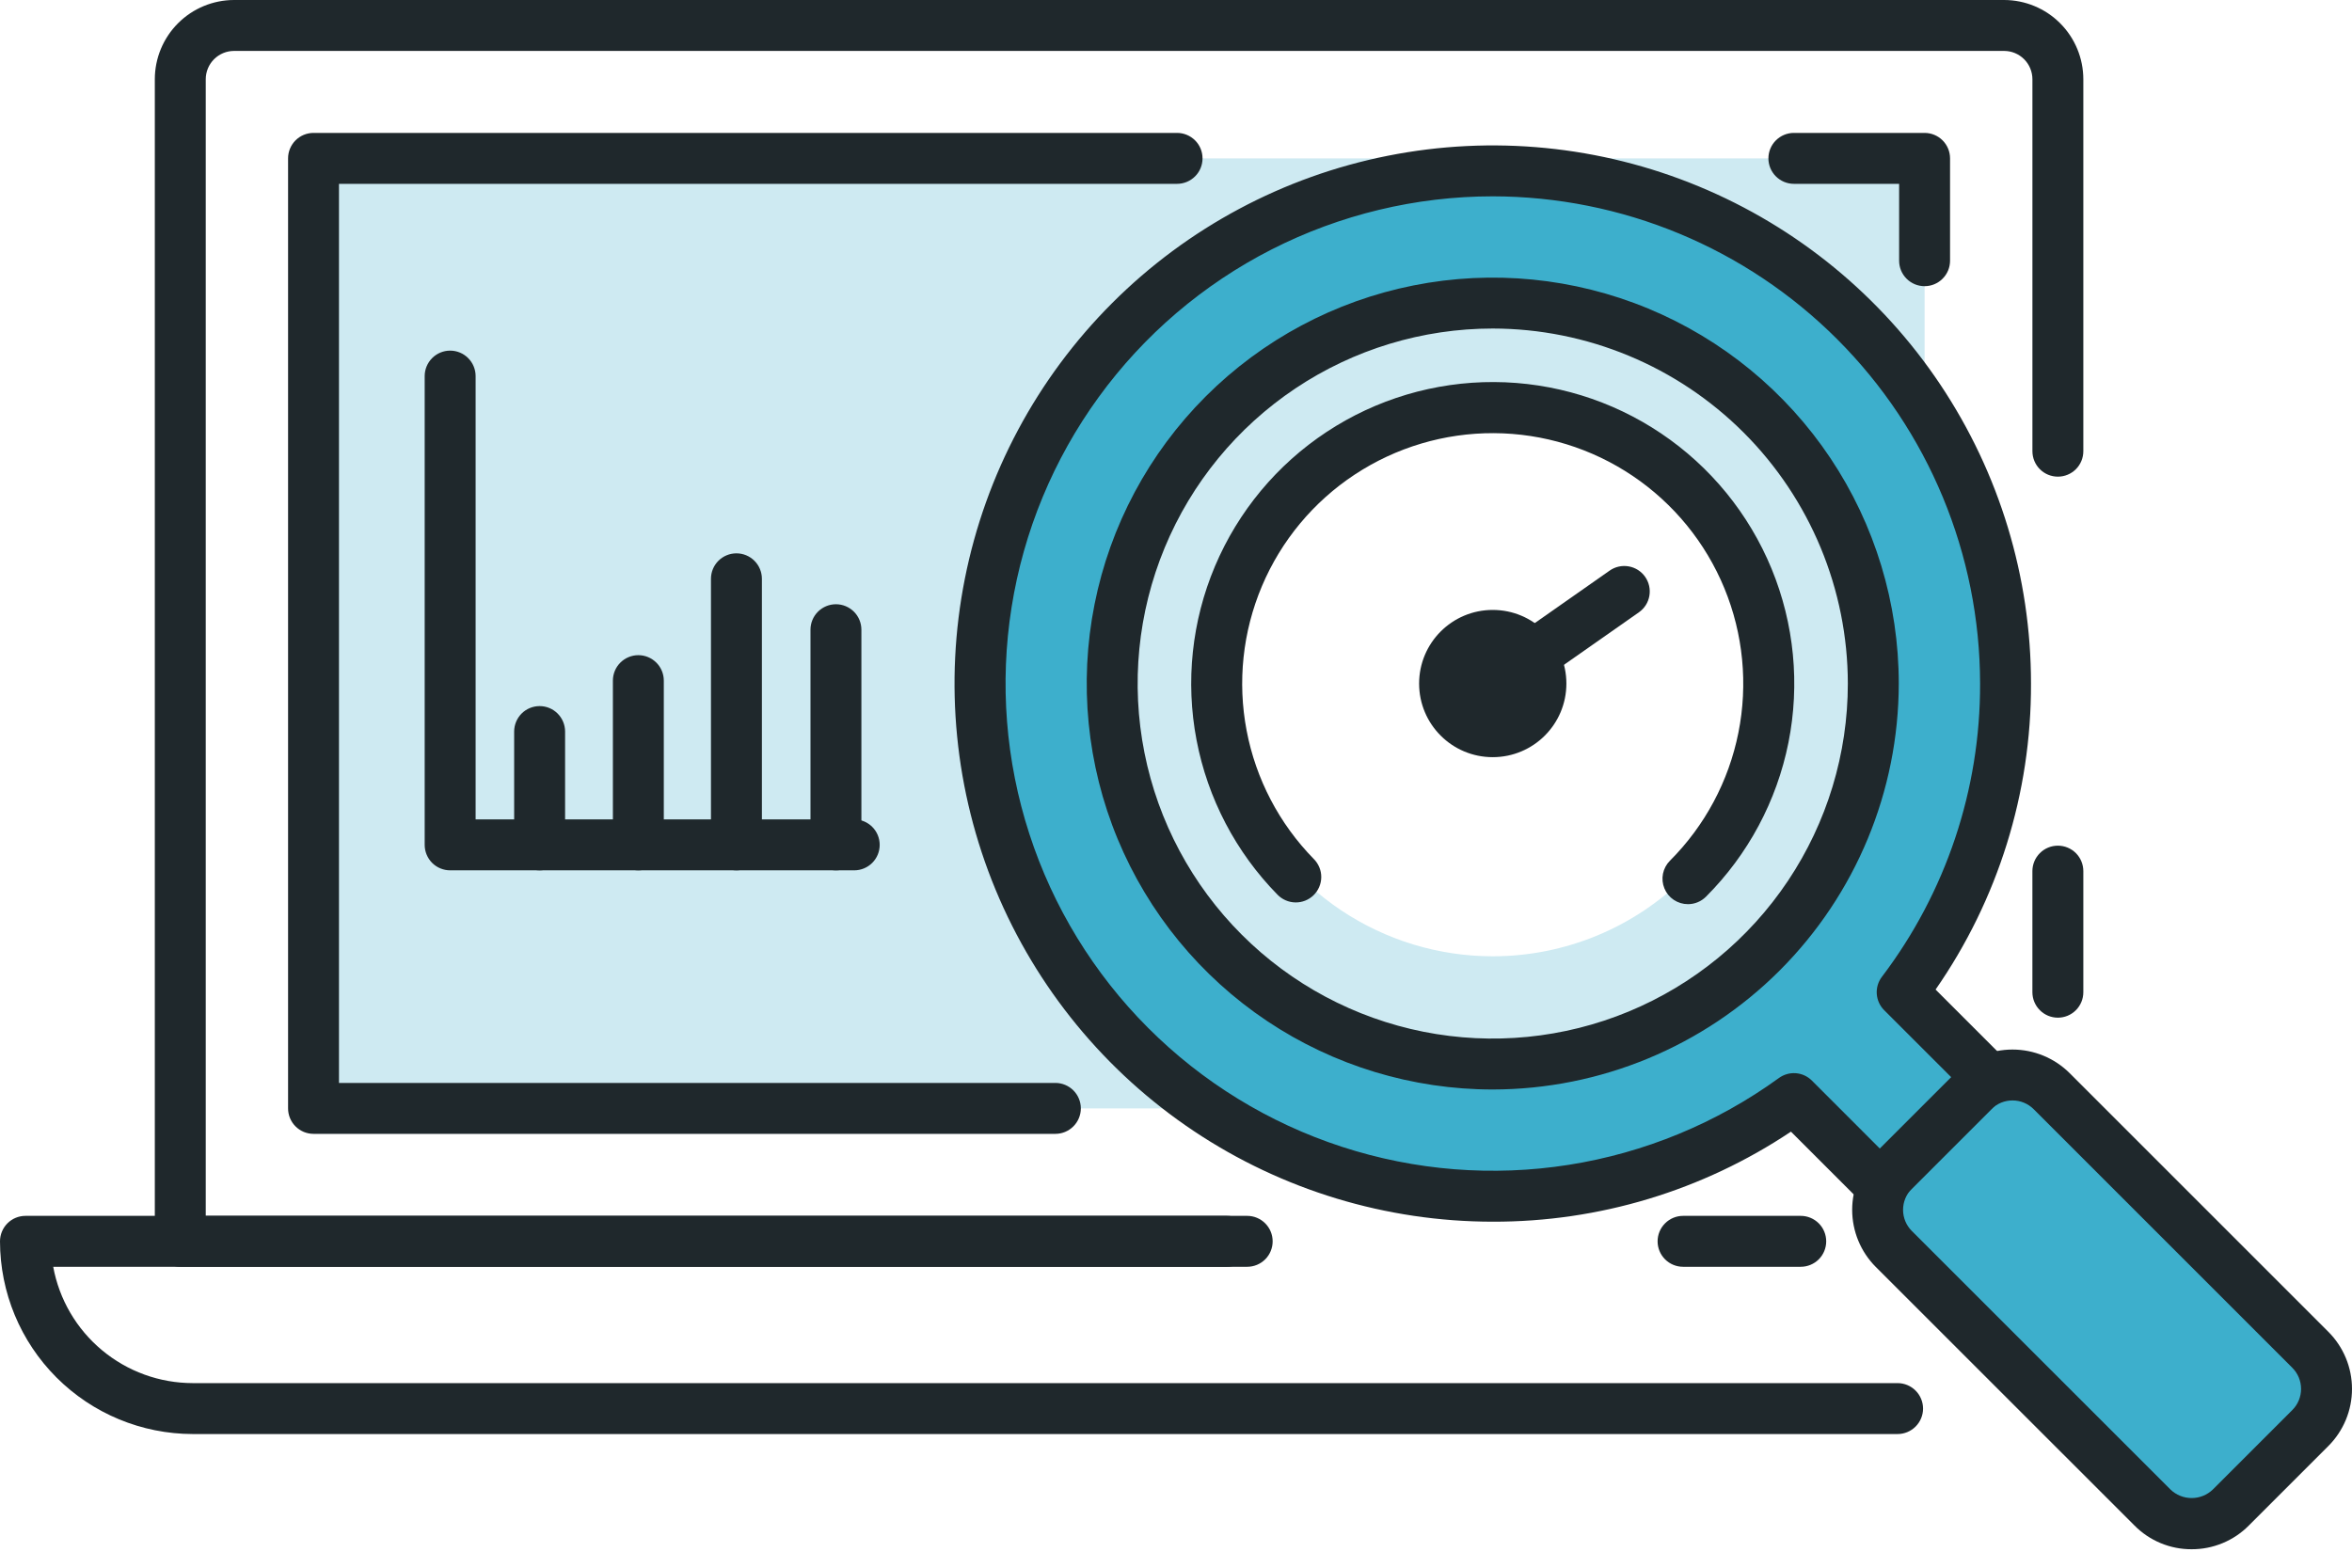 <svg width="96" height="64" viewBox="0 0 96 64" fill="none" xmlns="http://www.w3.org/2000/svg">
<path d="M12.798 6.466V45.25H78.555V6.466H12.798ZM60.928 39.04C58.726 39.04 56.574 38.387 54.742 37.164C52.911 35.94 51.484 34.201 50.641 32.167C49.799 30.132 49.578 27.893 50.008 25.734C50.437 23.574 51.498 21.59 53.055 20.032C54.612 18.475 56.596 17.415 58.756 16.985C60.916 16.556 63.155 16.776 65.189 17.619C67.224 18.462 68.963 19.889 70.186 21.72C71.41 23.551 72.063 25.704 72.063 27.906C72.063 29.368 71.775 30.816 71.215 32.167C70.656 33.518 69.835 34.745 68.802 35.779C67.768 36.813 66.54 37.633 65.189 38.193C63.839 38.752 62.391 39.04 60.928 39.04Z" fill="#CEEAF2"/>
<path d="M80.546 44.546L77.298 47.794C76.416 48.676 76.416 50.106 77.298 50.988L87.857 61.547C88.739 62.429 90.169 62.429 91.051 61.547L94.299 58.299C95.181 57.417 95.181 55.986 94.299 55.104L83.741 44.546C82.859 43.664 81.428 43.664 80.546 44.546Z" fill="#3DAFCC"/>
<path d="M81.858 27.906C81.858 23.206 80.275 18.644 77.365 14.953C74.455 11.263 70.388 8.659 65.818 7.561C61.249 6.464 56.443 6.937 52.174 8.904C47.906 10.87 44.424 14.217 42.289 18.403C40.154 22.59 39.491 27.374 40.406 31.983C41.321 36.593 43.761 40.761 47.333 43.815C50.904 46.869 55.401 48.632 60.096 48.819C64.792 49.007 69.415 47.608 73.219 44.849L76.731 48.361L81.114 43.978L77.642 40.507C80.385 36.879 81.866 32.454 81.858 27.906ZM60.928 43.439C57.856 43.439 54.853 42.528 52.299 40.821C49.744 39.114 47.753 36.688 46.578 33.85C45.402 31.012 45.094 27.889 45.694 24.876C46.293 21.863 47.772 19.095 49.945 16.922C52.117 14.75 54.885 13.271 57.898 12.671C60.911 12.072 64.034 12.38 66.872 13.555C69.711 14.731 72.137 16.722 73.843 19.276C75.55 21.831 76.461 24.834 76.461 27.906C76.461 32.025 74.825 35.976 71.912 38.889C68.999 41.802 65.048 43.439 60.928 43.439H60.928Z" fill="#3DAFCC"/>
<path d="M60.928 44.478C57.65 44.478 54.446 43.506 51.721 41.685C48.996 39.864 46.872 37.276 45.617 34.247C44.363 31.219 44.035 27.887 44.675 24.672C45.314 21.457 46.893 18.505 49.21 16.187C51.528 13.869 54.481 12.291 57.696 11.652C60.911 11.012 64.243 11.341 67.271 12.595C70.299 13.85 72.887 15.974 74.708 18.699C76.529 21.424 77.501 24.629 77.501 27.906C77.496 32.3 75.748 36.512 72.641 39.619C69.534 42.726 65.322 44.473 60.928 44.478ZM60.928 13.412C58.061 13.412 55.259 14.262 52.876 15.855C50.493 17.448 48.635 19.711 47.538 22.36C46.441 25.008 46.154 27.922 46.713 30.733C47.273 33.545 48.653 36.127 50.68 38.154C52.707 40.181 55.289 41.562 58.101 42.121C60.912 42.68 63.826 42.393 66.475 41.296C69.123 40.199 71.387 38.342 72.979 35.958C74.572 33.575 75.422 30.773 75.422 27.906C75.418 24.064 73.889 20.38 71.172 17.662C68.455 14.945 64.771 13.417 60.928 13.412Z" fill="#1F282C"/>
<path d="M68.896 36.912C68.69 36.912 68.489 36.851 68.318 36.737C68.147 36.623 68.014 36.461 67.936 36.271C67.857 36.081 67.836 35.872 67.876 35.67C67.917 35.469 68.016 35.283 68.161 35.138C69.588 33.71 70.56 31.892 70.955 29.913C71.351 27.934 71.152 25.882 70.383 24.016C69.615 22.15 68.311 20.553 66.637 19.426C64.962 18.299 62.992 17.693 60.974 17.683C58.955 17.674 56.98 18.263 55.295 19.374C53.61 20.486 52.292 22.071 51.507 23.93C50.722 25.79 50.504 27.84 50.882 29.822C51.259 31.805 52.215 33.632 53.628 35.072C53.724 35.169 53.8 35.284 53.852 35.411C53.904 35.538 53.93 35.673 53.929 35.81C53.928 35.947 53.9 36.082 53.846 36.208C53.793 36.334 53.715 36.448 53.618 36.544C53.52 36.639 53.405 36.715 53.278 36.766C53.151 36.817 53.016 36.843 52.879 36.841C52.742 36.84 52.607 36.811 52.481 36.757C52.356 36.704 52.242 36.626 52.146 36.528C50.444 34.794 49.293 32.596 48.838 30.209C48.383 27.823 48.645 25.355 49.59 23.117C50.535 20.879 52.121 18.97 54.149 17.632C56.177 16.294 58.555 15.586 60.985 15.597C63.414 15.608 65.786 16.338 67.801 17.695C69.817 19.051 71.385 20.974 72.31 23.221C73.234 25.468 73.473 27.938 72.997 30.32C72.52 32.702 71.349 34.89 69.631 36.608C69.534 36.704 69.42 36.781 69.294 36.833C69.168 36.886 69.032 36.912 68.896 36.912Z" fill="#1F282C"/>
<path d="M60.928 30.911C62.588 30.911 63.934 29.566 63.934 27.906C63.934 26.246 62.588 24.9 60.928 24.9C59.268 24.9 57.923 26.246 57.923 27.906C57.923 29.566 59.268 30.911 60.928 30.911Z" fill="#1F282C"/>
<path d="M60.772 29.058C60.551 29.058 60.336 28.988 60.157 28.857C59.979 28.726 59.847 28.542 59.781 28.331C59.714 28.121 59.717 27.894 59.787 27.685C59.858 27.476 59.994 27.294 60.175 27.167L65.701 23.294C65.926 23.136 66.206 23.074 66.477 23.122C66.749 23.169 66.991 23.323 67.149 23.549C67.307 23.775 67.369 24.054 67.321 24.326C67.274 24.598 67.12 24.839 66.894 24.997L61.368 28.87C61.194 28.993 60.985 29.058 60.772 29.058Z" fill="#1F282C"/>
<path d="M60.928 49.875C56.583 49.874 52.336 48.586 48.723 46.172C45.11 43.757 42.295 40.326 40.632 36.312C38.97 32.297 38.535 27.88 39.383 23.619C40.231 19.357 42.323 15.443 45.396 12.371C48.468 9.298 52.383 7.206 56.644 6.359C60.906 5.511 65.323 5.946 69.337 7.609C73.352 9.272 76.783 12.088 79.197 15.701C81.61 19.314 82.899 23.561 82.898 27.906C82.912 32.371 81.552 36.732 79.003 40.398L81.849 43.244C81.946 43.34 82.022 43.455 82.074 43.581C82.127 43.707 82.153 43.842 82.153 43.979C82.153 44.115 82.127 44.25 82.074 44.377C82.022 44.503 81.946 44.617 81.849 44.714L77.466 49.096C77.37 49.193 77.255 49.27 77.129 49.322C77.003 49.374 76.868 49.401 76.731 49.401C76.595 49.401 76.46 49.374 76.334 49.322C76.208 49.27 76.093 49.193 75.997 49.096L73.1 46.199C69.498 48.607 65.26 49.886 60.928 49.875ZM60.928 8.015C57.79 8.016 54.697 8.76 51.901 10.184C49.106 11.609 46.687 13.675 44.843 16.214C42.998 18.752 41.78 21.691 41.289 24.79C40.797 27.889 41.046 31.061 42.015 34.045C42.983 37.03 44.644 39.743 46.862 41.963C49.079 44.183 51.791 45.847 54.774 46.818C57.758 47.79 60.929 48.042 64.028 47.554C67.128 47.066 70.068 45.851 72.609 44.009C72.809 43.864 73.054 43.794 73.301 43.813C73.547 43.832 73.779 43.939 73.954 44.114L76.731 46.892L79.645 43.979L76.906 41.241C76.728 41.064 76.621 40.829 76.603 40.579C76.586 40.328 76.659 40.08 76.811 39.88C79.424 36.437 80.833 32.229 80.82 27.906C80.814 22.633 78.716 17.577 74.987 13.848C71.258 10.119 66.202 8.021 60.928 8.015Z" fill="#1F282C"/>
<path d="M89.453 63.247C89.02 63.249 88.591 63.164 88.191 62.998C87.791 62.832 87.428 62.588 87.123 62.28L76.563 51.723C75.946 51.104 75.599 50.265 75.599 49.391C75.599 48.517 75.946 47.678 76.563 47.059L79.811 43.811C80.43 43.194 81.269 42.847 82.143 42.847C83.018 42.847 83.856 43.194 84.476 43.811L95.034 54.369C95.34 54.675 95.583 55.039 95.749 55.439C95.915 55.84 96 56.268 96 56.702C96 57.135 95.915 57.564 95.749 57.964C95.583 58.364 95.34 58.728 95.034 59.034L91.786 62.281C91.481 62.589 91.117 62.833 90.717 62.998C90.316 63.164 89.887 63.249 89.453 63.247ZM82.143 44.925C81.983 44.924 81.825 44.956 81.676 45.017C81.528 45.078 81.394 45.168 81.281 45.281L78.033 48.529C77.804 48.758 77.676 49.068 77.676 49.391C77.676 49.714 77.804 50.024 78.033 50.253L88.593 60.811C88.825 61.033 89.133 61.157 89.454 61.157C89.775 61.158 90.084 61.034 90.316 60.812L93.564 57.564C93.793 57.336 93.921 57.025 93.921 56.702C93.921 56.378 93.793 56.068 93.564 55.839L83.006 45.281C82.893 45.168 82.758 45.078 82.61 45.017C82.462 44.956 82.304 44.924 82.143 44.925L82.143 44.925Z" fill="#1F282C"/>
<path d="M50.076 51.716H7.359C7.222 51.716 7.087 51.689 6.961 51.637C6.835 51.585 6.72 51.508 6.624 51.412C6.527 51.315 6.451 51.201 6.398 51.075C6.346 50.948 6.319 50.813 6.319 50.677V3.234C6.32 2.376 6.661 1.555 7.268 0.948C7.874 0.342 8.696 0.001 9.553 0L81.8 0C82.658 0.001 83.48 0.342 84.086 0.948C84.692 1.555 85.033 2.376 85.034 3.234V18.42C85.034 18.696 84.925 18.96 84.73 19.155C84.535 19.35 84.271 19.459 83.995 19.459C83.719 19.459 83.455 19.35 83.26 19.155C83.065 18.96 82.956 18.696 82.956 18.42V3.234C82.955 2.928 82.834 2.634 82.617 2.417C82.4 2.201 82.107 2.079 81.8 2.079H9.553C9.247 2.079 8.953 2.201 8.737 2.417C8.52 2.634 8.398 2.928 8.398 3.234V49.637H50.076C50.351 49.637 50.616 49.747 50.811 49.942C51.006 50.137 51.115 50.401 51.115 50.677C51.115 50.952 51.006 51.217 50.811 51.412C50.616 51.606 50.351 51.716 50.076 51.716V51.716Z" fill="#1F282C"/>
<path d="M77.452 58.544H7.868C5.782 58.541 3.783 57.712 2.307 56.237C0.832 54.762 0.003 52.763 1.41806e-07 50.677C-7.1181e-05 50.54 0.027 50.405 0.079 50.279C0.131 50.153 0.208 50.038 0.304 49.941C0.401 49.845 0.515 49.768 0.641 49.716C0.768 49.664 0.903 49.637 1.039 49.637H50.906C51.182 49.637 51.446 49.747 51.641 49.942C51.836 50.137 51.945 50.401 51.945 50.677C51.945 50.952 51.836 51.217 51.641 51.412C51.446 51.606 51.182 51.716 50.906 51.716H2.172C2.417 53.048 3.121 54.253 4.162 55.12C5.202 55.988 6.514 56.464 7.868 56.465H77.452C77.728 56.465 77.992 56.575 78.187 56.77C78.382 56.965 78.492 57.229 78.492 57.505C78.492 57.78 78.382 58.044 78.187 58.239C77.992 58.434 77.728 58.544 77.452 58.544V58.544Z" fill="#1F282C"/>
<path d="M73.5 51.716H68.697C68.421 51.716 68.157 51.606 67.962 51.412C67.767 51.217 67.657 50.952 67.657 50.677C67.657 50.401 67.767 50.137 67.962 49.942C68.157 49.747 68.421 49.637 68.697 49.637H73.5C73.775 49.637 74.04 49.747 74.235 49.942C74.43 50.137 74.539 50.401 74.539 50.677C74.539 50.952 74.43 51.217 74.235 51.412C74.04 51.606 73.775 51.716 73.5 51.716Z" fill="#1F282C"/>
<path d="M43.076 46.289H12.797C12.661 46.289 12.525 46.262 12.399 46.21C12.273 46.157 12.159 46.081 12.062 45.984C11.966 45.888 11.889 45.773 11.837 45.647C11.784 45.521 11.758 45.386 11.758 45.249V6.465C11.758 6.329 11.784 6.194 11.837 6.068C11.889 5.942 11.966 5.827 12.062 5.73C12.159 5.634 12.273 5.557 12.399 5.505C12.525 5.453 12.661 5.426 12.797 5.426H48.044C48.319 5.426 48.584 5.536 48.779 5.731C48.974 5.925 49.083 6.19 49.083 6.466C49.083 6.741 48.974 7.006 48.779 7.2C48.584 7.395 48.319 7.505 48.044 7.505H13.836V44.21H43.076C43.352 44.21 43.616 44.32 43.811 44.514C44.006 44.709 44.116 44.974 44.116 45.249C44.116 45.525 44.006 45.789 43.811 45.984C43.616 46.179 43.352 46.289 43.076 46.289Z" fill="#1F282C"/>
<path d="M78.554 11.683C78.418 11.683 78.283 11.656 78.156 11.604C78.03 11.551 77.916 11.475 77.819 11.378C77.723 11.282 77.646 11.167 77.594 11.041C77.542 10.915 77.515 10.78 77.515 10.643V7.505H73.219C72.944 7.505 72.68 7.395 72.485 7.2C72.29 7.006 72.18 6.741 72.18 6.466C72.18 6.19 72.29 5.925 72.485 5.731C72.68 5.536 72.944 5.426 73.219 5.426H78.554C78.691 5.426 78.826 5.453 78.952 5.505C79.078 5.557 79.193 5.634 79.289 5.73C79.386 5.827 79.463 5.942 79.515 6.068C79.567 6.194 79.594 6.329 79.594 6.465V10.643C79.594 10.78 79.567 10.915 79.515 11.041C79.463 11.167 79.386 11.282 79.289 11.378C79.193 11.475 79.078 11.551 78.952 11.604C78.826 11.656 78.691 11.683 78.554 11.683Z" fill="#1F282C"/>
<path d="M83.995 41.546C83.858 41.546 83.723 41.519 83.597 41.467C83.471 41.414 83.356 41.338 83.26 41.241C83.163 41.145 83.087 41.03 83.034 40.904C82.982 40.778 82.955 40.643 82.955 40.506V35.563C82.955 35.288 83.065 35.023 83.26 34.828C83.455 34.633 83.719 34.524 83.995 34.524C84.27 34.524 84.535 34.633 84.73 34.828C84.925 35.023 85.034 35.288 85.034 35.563V40.506C85.034 40.643 85.007 40.778 84.955 40.904C84.903 41.03 84.826 41.145 84.73 41.241C84.633 41.338 84.519 41.414 84.393 41.467C84.266 41.519 84.131 41.546 83.995 41.546Z" fill="#1F282C"/>
<path d="M34.867 35.531H18.373C18.237 35.531 18.102 35.504 17.976 35.452C17.849 35.4 17.735 35.323 17.638 35.227C17.542 35.13 17.465 35.015 17.413 34.889C17.361 34.763 17.334 34.628 17.334 34.492V15.354C17.334 15.078 17.444 14.814 17.639 14.619C17.833 14.424 18.098 14.314 18.373 14.314C18.649 14.314 18.913 14.424 19.108 14.619C19.303 14.814 19.413 15.078 19.413 15.354V33.452H34.867C35.143 33.452 35.407 33.562 35.602 33.757C35.797 33.951 35.906 34.216 35.906 34.491C35.906 34.767 35.797 35.031 35.602 35.226C35.407 35.421 35.143 35.531 34.867 35.531L34.867 35.531Z" fill="#1F282C"/>
<path d="M22.025 35.531C21.889 35.531 21.754 35.504 21.628 35.452C21.501 35.4 21.387 35.323 21.29 35.227C21.194 35.13 21.117 35.016 21.065 34.889C21.013 34.763 20.986 34.628 20.986 34.492V29.865C20.986 29.59 21.096 29.325 21.29 29.13C21.485 28.935 21.75 28.826 22.025 28.826C22.301 28.826 22.565 28.935 22.76 29.13C22.955 29.325 23.065 29.59 23.065 29.865V34.492C23.065 34.628 23.038 34.763 22.986 34.889C22.934 35.016 22.857 35.13 22.761 35.227C22.664 35.323 22.549 35.4 22.423 35.452C22.297 35.504 22.162 35.531 22.025 35.531Z" fill="#1F282C"/>
<path d="M26.055 35.531C25.918 35.531 25.783 35.504 25.657 35.452C25.531 35.4 25.416 35.323 25.32 35.227C25.223 35.13 25.147 35.016 25.095 34.889C25.042 34.763 25.016 34.628 25.016 34.492V27.786C25.016 27.511 25.125 27.246 25.32 27.052C25.515 26.857 25.779 26.747 26.055 26.747C26.331 26.747 26.595 26.857 26.79 27.052C26.985 27.246 27.094 27.511 27.094 27.786V34.492C27.094 34.628 27.068 34.763 27.015 34.889C26.963 35.016 26.887 35.13 26.79 35.227C26.694 35.323 26.579 35.4 26.453 35.452C26.327 35.504 26.191 35.531 26.055 35.531Z" fill="#1F282C"/>
<path d="M30.058 35.531C29.922 35.531 29.786 35.504 29.66 35.452C29.534 35.4 29.419 35.323 29.323 35.227C29.227 35.13 29.15 35.016 29.098 34.889C29.046 34.763 29.019 34.628 29.019 34.492V23.629C29.019 23.353 29.128 23.089 29.323 22.894C29.518 22.699 29.782 22.59 30.058 22.59C30.334 22.59 30.598 22.699 30.793 22.894C30.988 23.089 31.098 23.353 31.098 23.629V34.492C31.098 34.628 31.071 34.763 31.018 34.889C30.966 35.016 30.89 35.13 30.793 35.227C30.697 35.323 30.582 35.4 30.456 35.452C30.33 35.504 30.195 35.531 30.058 35.531Z" fill="#1F282C"/>
<path d="M34.12 35.531C33.983 35.531 33.848 35.504 33.722 35.452C33.596 35.4 33.481 35.323 33.385 35.227C33.288 35.13 33.212 35.016 33.16 34.889C33.107 34.763 33.081 34.628 33.081 34.492V25.708C33.081 25.432 33.19 25.168 33.385 24.973C33.58 24.778 33.844 24.668 34.12 24.668C34.396 24.668 34.66 24.778 34.855 24.973C35.05 25.168 35.159 25.432 35.159 25.708V34.492C35.16 34.628 35.133 34.763 35.08 34.889C35.028 35.016 34.952 35.13 34.855 35.227C34.759 35.323 34.644 35.4 34.518 35.452C34.392 35.504 34.257 35.531 34.12 35.531Z" fill="#1F282C"/>
</svg>
